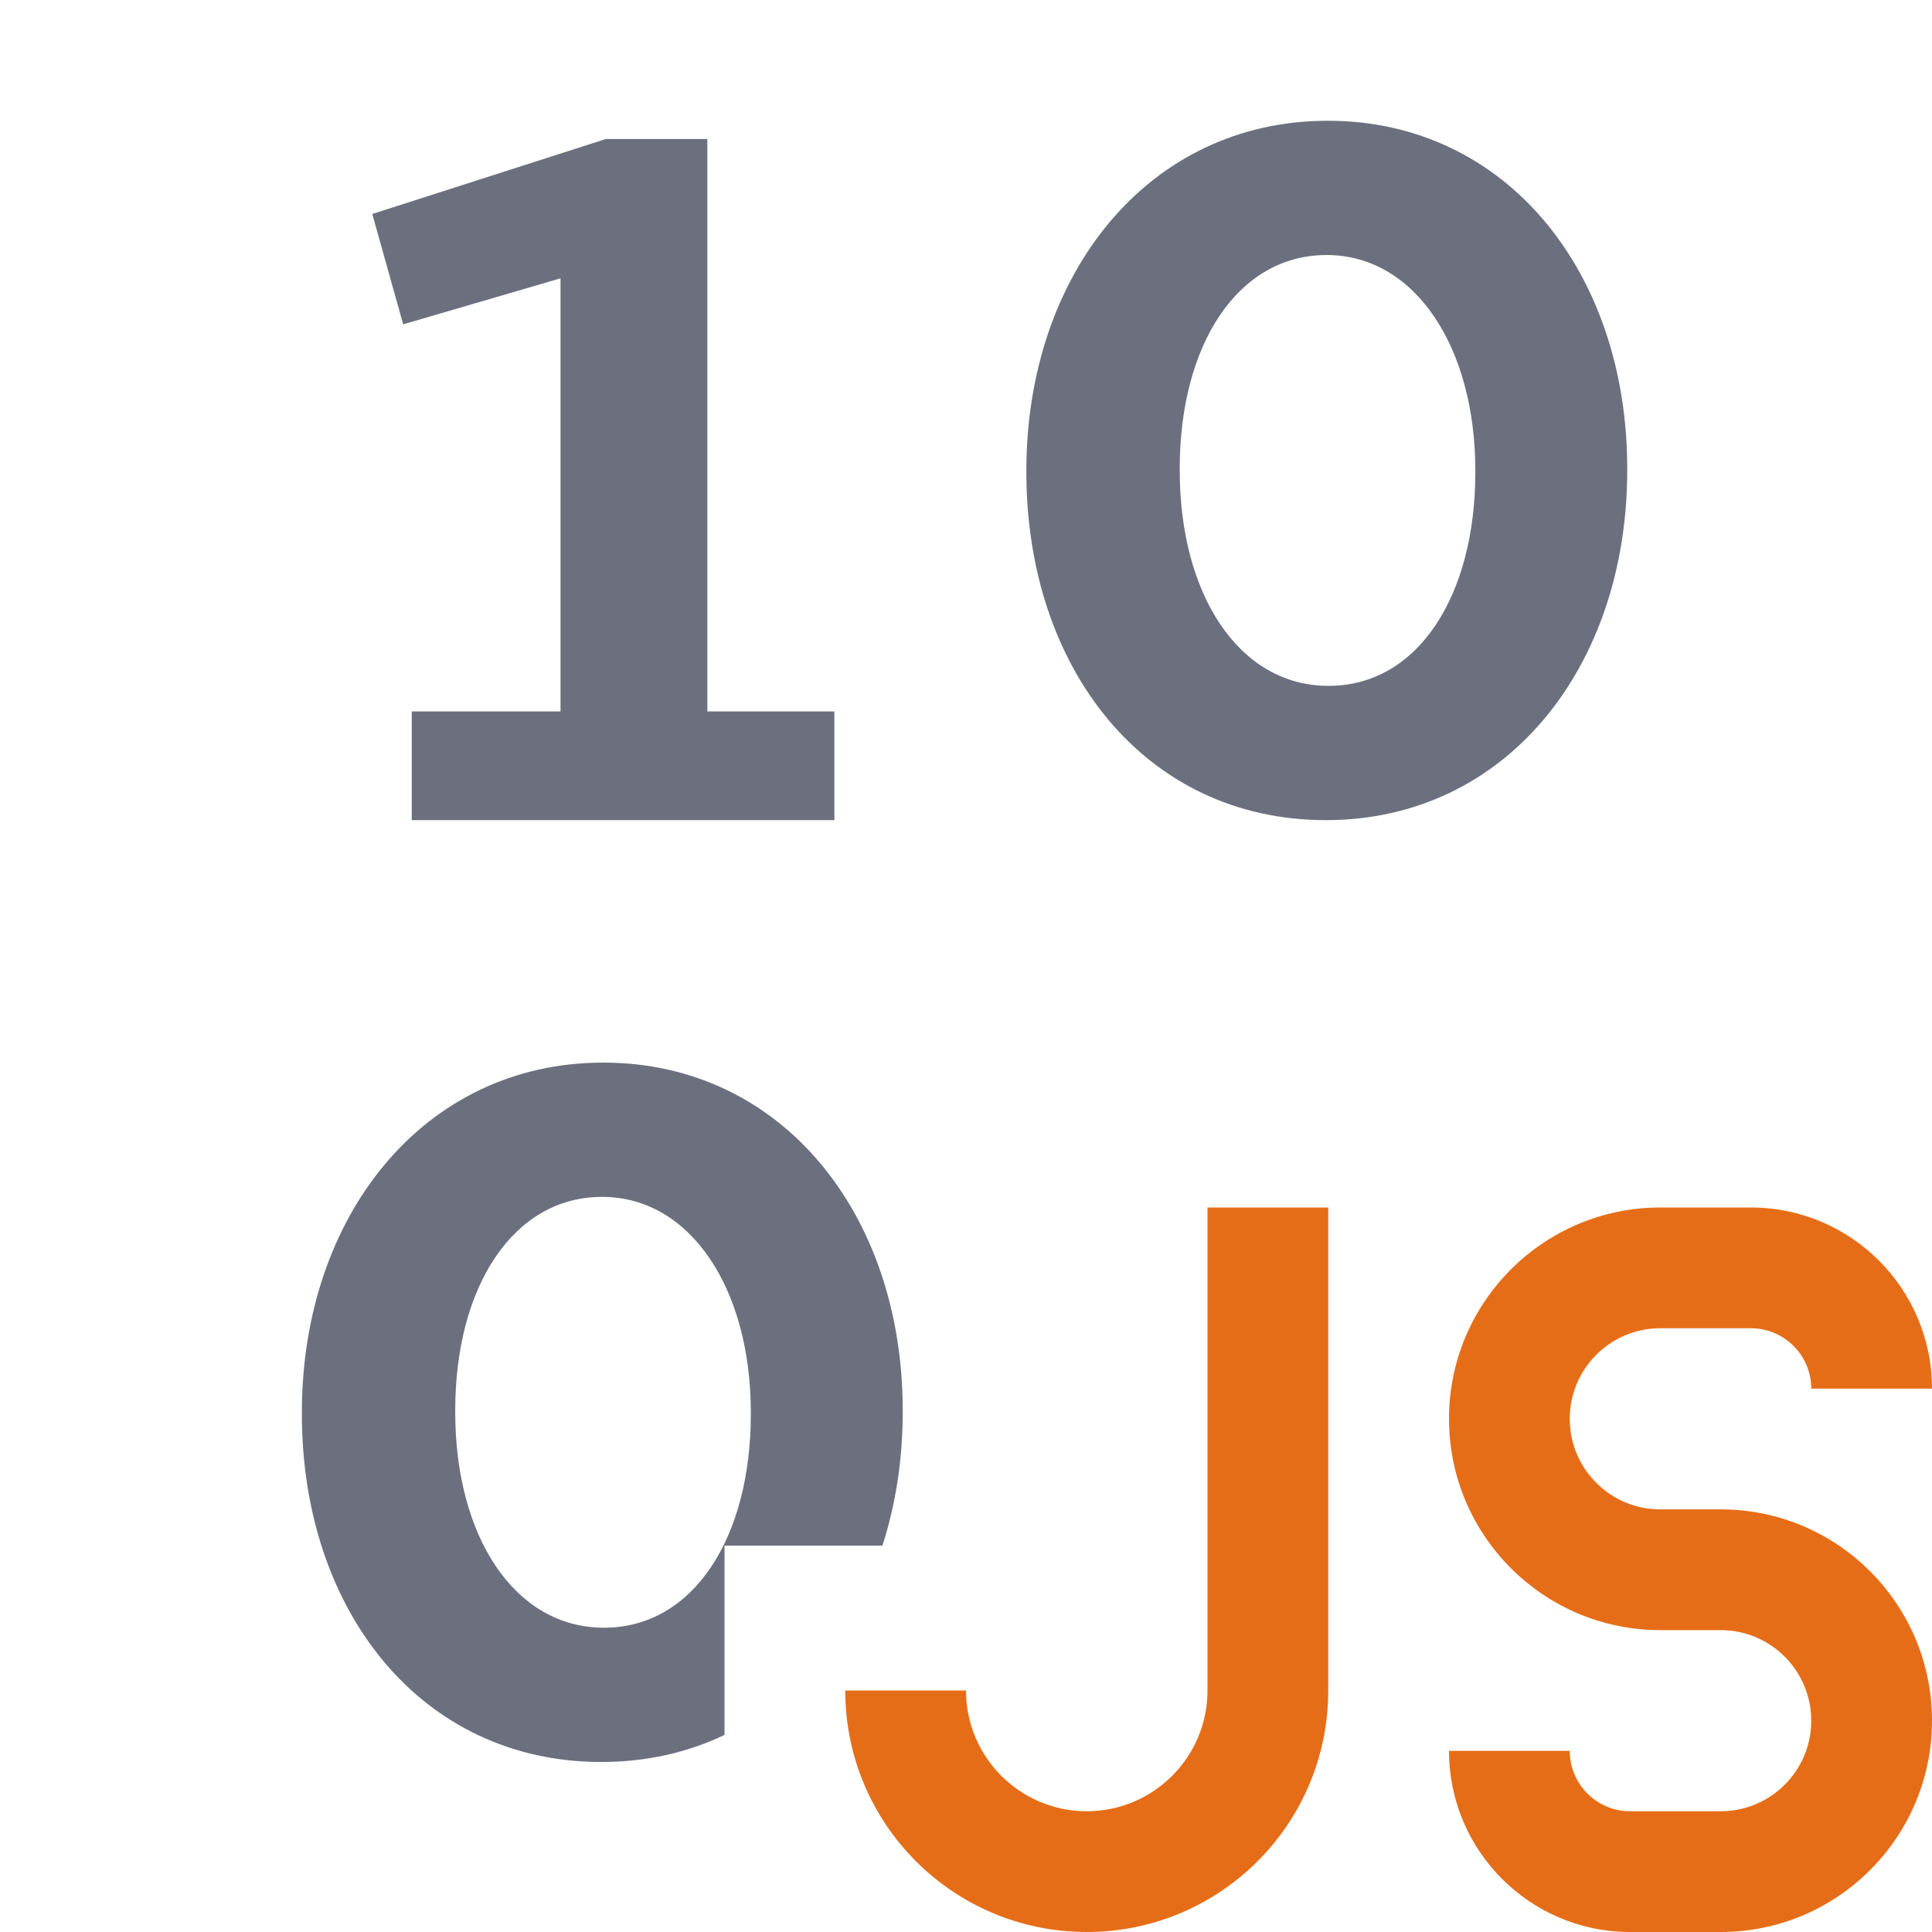 <svg width="16" height="16" viewBox="0 0 16 16" fill="none" xmlns="http://www.w3.org/2000/svg">
<path d="M10 10V14C10 14.552 9.552 15 9 15C8.448 15 8 14.552 8 14H7C7 15.105 7.895 16 9 16C10.105 16 11 15.105 11 14V10H10Z" fill="#E66D17"/>
<path d="M13.75 10C12.784 10 12 10.784 12 11.75C12 12.716 12.784 13.5 13.75 13.5H14.25C14.664 13.5 15 13.836 15 14.25C15 14.664 14.664 15 14.25 15H13.5C13.224 15 13 14.776 13 14.5H12C12 15.328 12.672 16 13.5 16H14.25C15.216 16 16 15.216 16 14.25C16 13.284 15.216 12.5 14.25 12.5H13.75C13.336 12.5 13 12.164 13 11.75C13 11.336 13.336 11 13.75 11H14.5C14.776 11 15 11.224 15 11.5H16C16 10.672 15.328 10 14.5 10H13.75Z" fill="#E66D17"/>
<path fill-rule="evenodd" clip-rule="evenodd" d="M8.5 3.912C8.5 5.536 9.484 6.792 10.98 6.792C12.476 6.792 13.476 5.52 13.476 3.896V3.88C13.476 2.256 12.476 1 10.996 1C9.508 1 8.5 2.272 8.5 3.896V3.912ZM12.218 3.912C12.218 4.928 11.746 5.68 11.002 5.68C10.258 5.68 9.77 4.92 9.77 3.896V3.88C9.77 2.856 10.25 2.112 10.986 2.112C11.722 2.112 12.218 2.88 12.218 3.896V3.912Z" fill="#6C707E"/>
<path fill-rule="evenodd" clip-rule="evenodd" d="M2.5 11.712C2.5 13.336 3.484 14.592 4.98 14.592C5.354 14.592 5.696 14.513 6 14.368V12.8H7.308C7.417 12.461 7.476 12.089 7.476 11.696V11.68C7.476 10.056 6.476 8.8 4.996 8.8C3.508 8.8 2.5 10.072 2.5 11.696V11.712ZM6.218 11.712C6.218 12.728 5.746 13.48 5.002 13.48C4.258 13.48 3.77 12.72 3.77 11.696V11.68C3.77 10.656 4.25 9.912 4.986 9.912C5.722 9.912 6.218 10.68 6.218 11.696V11.712Z" fill="#6C707E"/>
<path d="M5.858 5.892H6.91V6.792H3.41V5.892H4.642V2.305L3.339 2.686L3.083 1.772L5.018 1.151H5.858V5.892Z" fill="#6C707E"/>
</svg>
